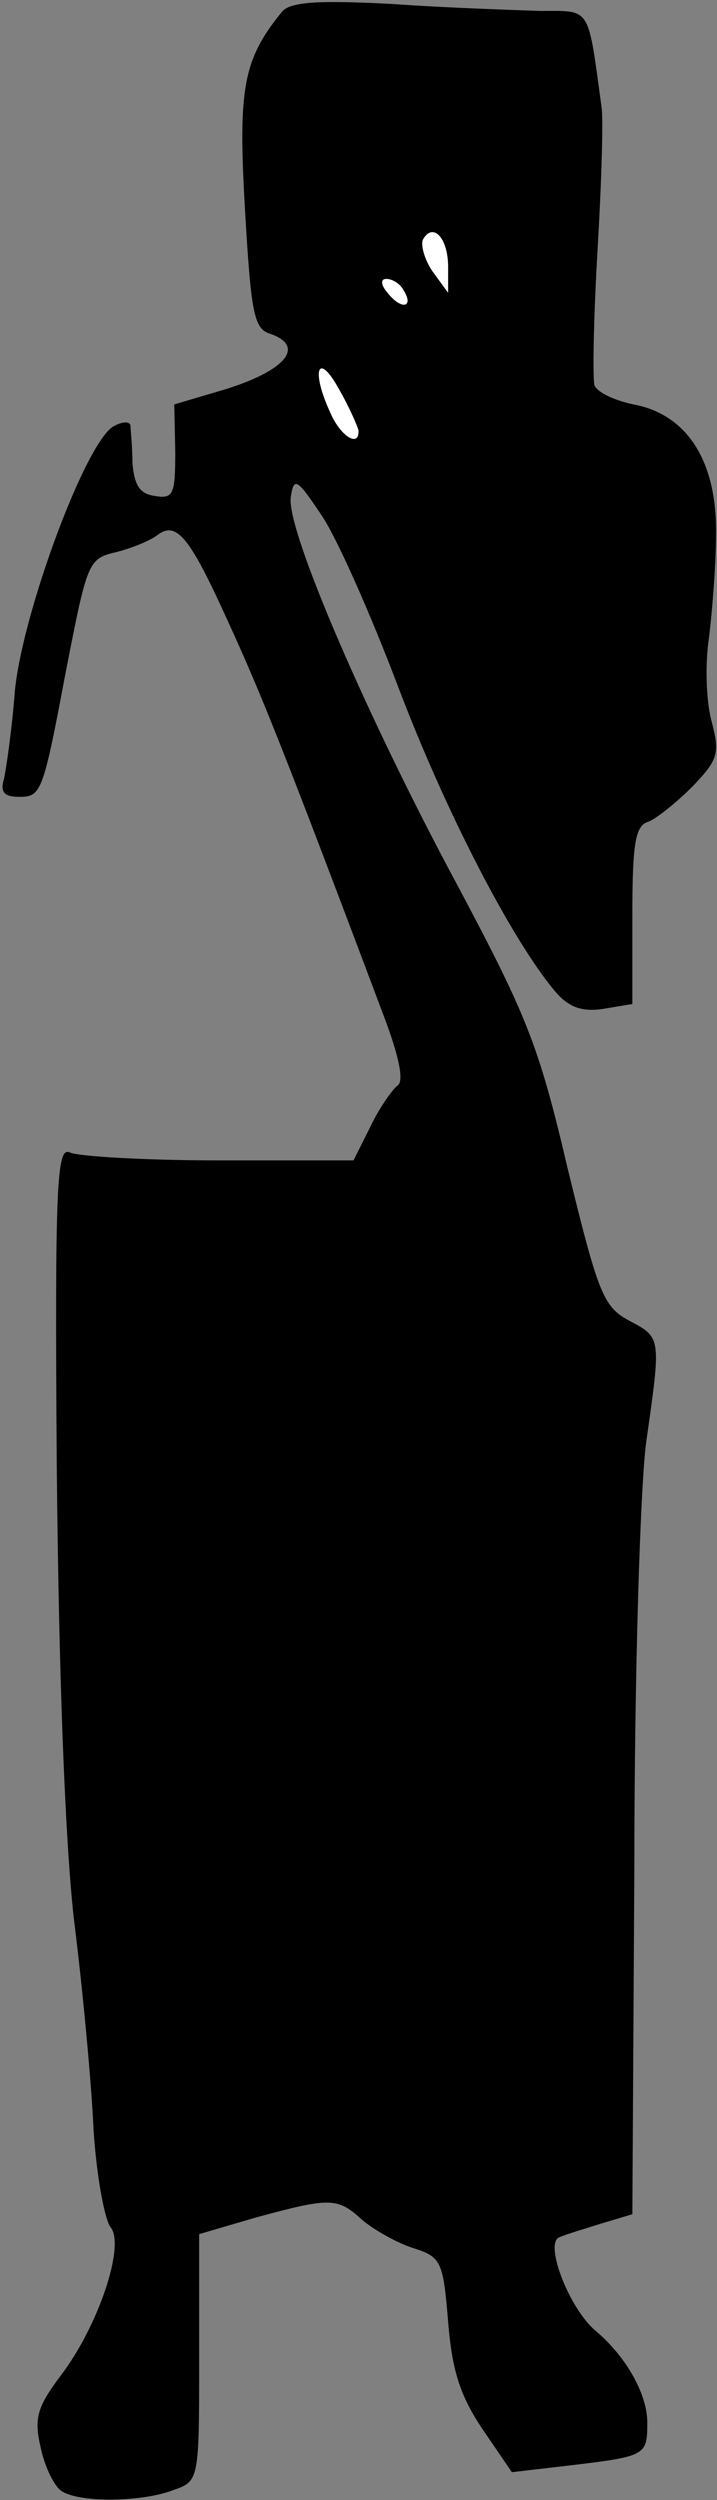 <?xml version="1.0" standalone="no"?>
<!DOCTYPE svg PUBLIC "-//W3C//DTD SVG 20010904//EN"
 "http://www.w3.org/TR/2001/REC-SVG-20010904/DTD/svg10.dtd">
<svg version="1.0" xmlns="http://www.w3.org/2000/svg"
 width="72pt" height="251pt" viewBox="0 0 72 251"
 preserveAspectRatio="xMidYMid meet">
<rect x="0" y="0" width="72" height="251" fill="#808080" stroke="none"/>
<g transform="translate(0,251) scale(0.1,-0.1)"
fill="#000000" stroke="none">
<path fill="#000000" stroke="none" d="M283 2498 c-39 -48 -44 -77 -37 -198 6
-104 9 -120 25 -125 38 -13 14 -39 -52 -58 l-44 -13 1 -48 c0 -42 -2 -47 -20
-44 -16 2 -21 11 -23 33 0 17 -2 34 -2 38 -1 4 -8 4 -17 -1 -28 -16 -91 -186
-99 -265 -3 -40 -9 -80 -11 -89 -4 -13 0 -18 15 -18 22 0 24 3 46 120 23 118
23 119 53 126 15 4 32 11 39 16 20 16 33 0 72 -86 33 -72 56 -129 156 -395 16
-42 21 -67 14 -71 -5 -4 -18 -22 -27 -41 l-17 -34 -135 0 c-74 0 -142 4 -150
8 -13 6 -15 -32 -13 -315 2 -206 8 -370 17 -453 9 -71 18 -168 20 -214 3 -46
11 -89 17 -97 15 -18 -12 -99 -50 -149 -24 -32 -27 -43 -20 -73 4 -19 14 -39
21 -43 18 -12 81 -11 112 1 26 9 26 10 26 133 l0 124 58 17 c74 20 81 20 106
-3 12 -10 35 -23 51 -28 28 -9 30 -13 35 -74 4 -49 12 -74 34 -107 l30 -44 60
7 c75 9 76 10 76 43 0 28 -21 66 -52 92 -27 23 -52 89 -36 94 7 3 27 9 43 14
l30 9 2 349 c0 192 6 384 12 427 15 105 15 104 -17 121 -26 14 -31 26 -62 153
-29 124 -41 153 -110 283 -91 169 -173 359 -168 391 3 20 6 19 30 -17 15 -21
50 -100 78 -174 47 -124 114 -254 158 -306 13 -15 26 -20 47 -17 l30 5 0 89
c0 73 3 90 16 94 8 3 28 19 44 35 27 28 28 34 19 68 -5 20 -6 57 -2 82 3 25 7
72 7 104 1 73 -29 120 -83 130 -19 4 -36 12 -39 19 -2 6 -1 67 3 135 4 68 6
133 4 145 -14 102 -10 96 -62 96 -26 1 -92 3 -148 7 -76 4 -103 2 -111 -8z"/>
<path fill="#ffffff" stroke="none" d="M450 2242 l0 -26 -16 22 c-8 12 -12 27
-9 32 10 17 25 1 25 -28z"/>
<path fill="#ffffff" stroke="none" d="M405 2219 c11 -17 -1 -21 -15 -4 -8 9
-8 15 -2 15 6 0 14 -5 17 -11z"/>
<path fill="#ffffff" stroke="none" d="M360 2078 c1 -18 -18 -6 -28 17 -20 43
-13 63 8 25 11 -19 19 -38 20 -42z"/>
</g>
</svg>
